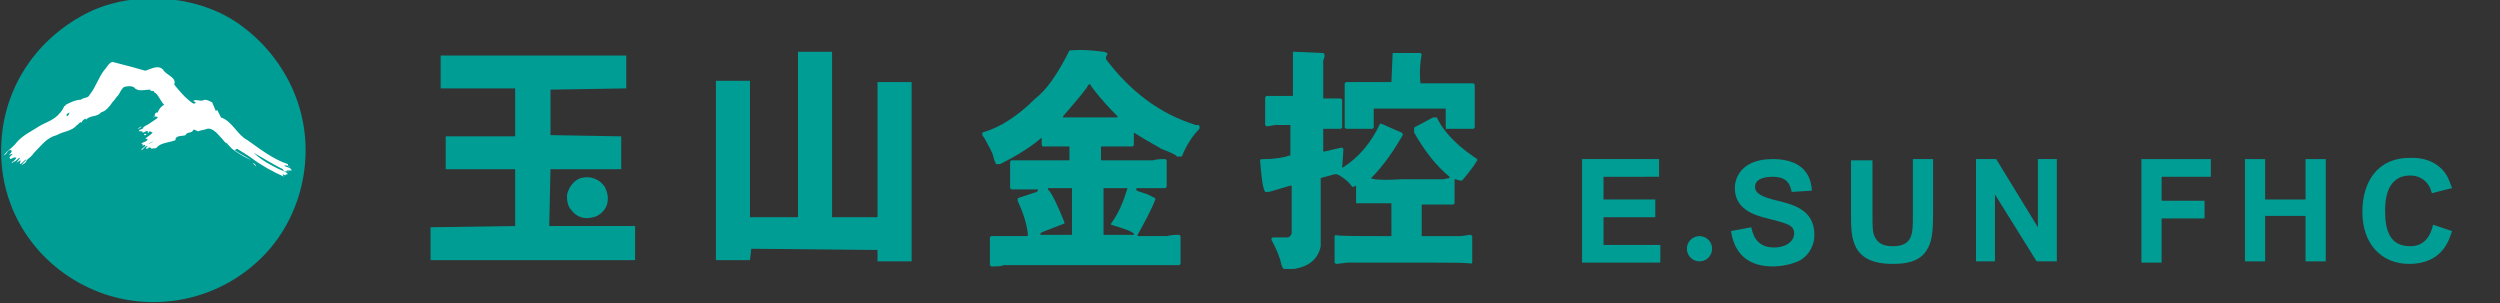 <?xml version="1.0" encoding="utf-8"?>
<!-- Generator: Adobe Illustrator 19.1.0, SVG Export Plug-In . SVG Version: 6.00 Build 0)  -->
<svg version="1.1" id="圖層_1" xmlns="http://www.w3.org/2000/svg" xmlns:xlink="http://www.w3.org/1999/xlink" x="0px" y="0px"
	 viewBox="-198 408.9 198 24" style="enable-background:new -198 408.9 198 24;" xml:space="preserve">
<rect x="-198" y="408.9" width="198" height="24" fill="#333333" stroke="none"/>
<style type="text/css">
	.st0{fill:#009D95;}
	.st1{fill:#FFFFFF;}
	.st2{fill:#00A28D;}
</style>
<g>
	<path class="st0" d="M-174.6,416.5c1.8,4.6,0.5,10-3.1,13.2c-3.2,2.9-7.8,3.9-12,2.5c-4.7-1.6-8-5.8-8.2-10.8
		c-0.2-4.7,2.2-8.9,6.3-11.2c3.8-2.2,9.4-1.8,12.8,0.8C-176.9,412.4-175.4,414.4-174.6,416.5z"/>
	<path class="st1" d="M-186.5,414.5c0.4-0.1,1-0.5,1.4-0.1c0.3,0.5,1.1,0.6,0.9,1.2c0.4,0.5,0.9,1.1,1.5,1.5c0.1,0,0.2,0,0.2-0.1
		l-0.2-0.1c0.2-0.2,0.6,0.1,0.9-0.1c0.2,0,0.4,0.1,0.6,0.2c0.1,0.2,0.2,0.5,0.3,0.7l0.1-0.1c0.1,0.2,0.2,0.4,0.3,0.6
		c0.9,0.3,1.3,1.4,2.1,1.8c1,0.7,2,1.5,3.2,1.9c0,0.2,0.1,0.2,0.2,0.2v0c-0.2-0.1-0.4-0.1-0.5-0.1c0.2,0.2,0.5,0.1,0.6,0.4h-0.4
		c0,0.1,0.1,0.1,0.2,0.1c-0.2-0.1-0.4,0.1-0.5-0.2c-0.8-0.4-1.6-0.9-2.3-1.3l0,0c0.6,0.6,1.4,1,2,1.3c0.2,0.1,0.6,0.2,0.7,0.4
		c-0.1,0-0.2,0-0.2,0.1l-0.2-0.1c0,0,0,0.1,0,0.1l0.1,0.1c-0.9-0.4-1.8-0.9-2.6-1.5c-0.4-0.3-0.8-0.5-1.1-0.7c-0.1,0-0.1,0-0.2,0.1
		c0.4,0.3,0.9,0.5,1.3,0.8c-0.8-0.4-1.7-0.9-2.3-1.7c-0.3-0.3-0.7-0.9-1.2-0.8c-0.2,0.1-0.5,0.1-0.7,0.2c-0.1,0-0.3-0.2-0.4-0.1
		c-0.1,0.3-0.5,0.1-0.6,0.4c-0.2,0.1-0.7,0-0.8,0.3l0,0.1c-0.5,0.2-1.2,0.2-1.5,0.6c-0.1,0.1-0.3,0-0.4,0.1c0,0,0-0.1-0.1-0.1
		c-0.1-0.1-0.2,0.1-0.3,0.1c-0.1-0.1,0.1-0.2,0.1-0.2c-0.2-0.1-0.3,0.2-0.5,0.3c0-0.2,0.3-0.2,0.3-0.4c-0.1-0.1-0.2,0.1-0.3,0.1
		c0.1,0,0.2-0.2,0-0.2c0.1-0.2,0.4-0.1,0.5-0.4h-0.2c0.2-0.2,0.4-0.3,0.6-0.5c-0.1,0-0.2-0.2-0.4,0c0,0,0.1-0.1,0-0.1
		c-0.1-0.1-0.2,0.1-0.4,0.1c0,0,0-0.1-0.1-0.1h-0.1c0.1-0.1,0.2-0.2,0.3-0.3l-0.1,0c0.4-0.2,0.8-0.5,1.1-0.7l0.1-0.1
		c-0.1-0.1-0.3-0.1-0.4,0c0.3,0,0-0.4,0.4-0.4c0.1-0.3,0.3-0.5,0.5-0.6c-0.3-0.3-0.5-0.9-0.8-1c0-0.2-0.3,0-0.3-0.2
		c-0.5,0-1,0.2-1.3-0.2c-0.2-0.1-0.5-0.1-0.8,0c-0.2,0.2-0.3,0.4-0.4,0.6c-0.2,0.2-0.3,0.4-0.5,0.6c-0.2,0.3-0.5,0.7-0.9,0.8
		c0,0,0,0,0,0c-0.3,0.4-0.9,0.2-1.2,0.6l0-0.1c-0.1,0-0.2,0.1-0.3,0.2v0.1c-0.2-0.1-0.3,0.2-0.4,0.2c-0.4,0.5-1.1,0.5-1.6,0.8
		c-0.1,0,0,0,0,0c-0.8,0.2-1.2,0.8-1.8,1.4c-0.2,0.3-0.4,0.4-0.6,0.6c0,0.2-0.3,0.3-0.4,0.4c0.1-0.2,0.3-0.3,0.4-0.5
		c-0.2,0.1-0.3,0.3-0.5,0.4c-0.1-0.1,0.1-0.2,0-0.3l-0.3,0.2l0.3-0.4c-0.2,0-0.3,0.3-0.5,0.3c-0.1,0.1-0.1,0.1-0.2,0.1v0
		c0.1-0.1,0.3-0.2,0.4-0.4c-0.2-0.1-0.4,0.1-0.5,0.1c0,0,0-0.2-0.1-0.1c0.1-0.1,0.2-0.2,0.3-0.3c-0.1,0-0.2,0-0.3,0.1
		c0-0.1,0.3-0.2,0.2-0.4c-0.3-0.1-0.3,0.3-0.6,0.4c0.3-0.4,0.7-0.6,1-1l0,0c0.5-0.6,1.2-0.9,1.8-1.3c0.5-0.3,1.2-0.5,1.6-1
		c0.2-0.2,0.3-0.4,0.4-0.6c0.1,0,0.1-0.1,0.1-0.1c0.4-0.2,0.8-0.4,1.2-0.4c0.2-0.2,0.6-0.1,0.7-0.4c0.5-0.6,0.7-1.4,1.2-2
		c0.2-0.2,0.3-0.5,0.6-0.6C-187.9,414.1-187.2,414.3-186.5,414.5z"/>
	<g>
		<polygon class="st1" points="-180.9,417.4 -181,417.1 -180.9,417.4 		"/>
		<path class="st1" d="M-180.7,418c-0.1,0-0.1-0.1-0.1-0.2C-180.8,417.8-180.7,417.9-180.7,418z"/>
		<path class="st2" d="M-192.7,418.1c-0.1-0.2,0.1-0.2,0.2-0.3C-192.5,417.9-192.6,418.1-192.7,418.1z"/>
		<polygon class="st2" points="-190.3,418.2 -190.3,418.2 -190.2,418.2 		"/>
		<path class="st2" d="M-190.8,418.3c-0.1,0.1-0.1,0.1-0.2,0.1C-190.9,418.4-190.8,418.3-190.8,418.3z"/>
		<path class="st1" d="M-186,418.8c-0.1,0.1-0.4,0.2-0.4,0.3c-0.2,0-0.4,0.2-0.6,0.2c0-0.2,0.3-0.1,0.4-0.3l0.2-0.2l0,0.1
			c0.1-0.1,0.3,0,0.3-0.2L-186,418.8z"/>
		<path class="st1" d="M-186.8,418.9c0,0.1-0.2,0.2-0.3,0.2C-187,419-186.9,419-186.8,418.9z"/>
		<path class="st2" d="M-191.9,419.2C-191.9,419.3-192,419.2-191.9,419.2C-192,419.2-192,419.2-191.9,419.2z"/>
		<rect x="-186.3" y="419.3" class="st1" width="0.1" height="0.1"/>
		<path class="st1" d="M-186.4,419.5c0,0.1-0.1,0.1-0.1,0.1h-0.1C-186.6,419.5-186.5,419.5-186.4,419.5
			C-186.4,419.5-186.4,419.5-186.4,419.5z"/>
		<path class="st1" d="M-185.9,420c0,0.1-0.2,0.1-0.2,0.1c-0.1,0,0-0.1,0-0.1C-186,420-186,420-185.9,420z"/>
		<path class="st2" d="M-185.9,420.1c0,0.1-0.2,0.1-0.3,0.2C-186.2,420.2-186,420.2-185.9,420.1
			C-185.9,420.1-185.9,420.1-185.9,420.1z"/>
		<path class="st2" d="M-179.9,420.4c0.1,0.1,0.2,0.2,0.2,0.3l-0.1,0.1c-0.2-0.2-0.3-0.4-0.4-0.6C-180,420.2-180,420.3-179.9,420.4z
			"/>
		<path class="st1" d="M-176.2,421.7c-0.1,0-0.2-0.1-0.3-0.1L-176.2,421.7z"/>
		<path class="st1" d="M-175.5,422.1c-0.2-0.1-0.5-0.1-0.6-0.3C-175.9,421.8-175.7,422-175.5,422.1z"/>
		<polygon class="st1" points="-177.7,422.1 -178,421.8 -177.8,421.9 		"/>
		<polygon class="st1" points="-175.6,422.8 -175.6,422.8 -175.5,422.8 		"/>
		<path class="st1" d="M-175.7,422.9h-0.1v0C-175.8,422.9-175.7,422.9-175.7,422.9z"/>
	</g>
</g>
<path class="st0" d="M-72.6,421.5h6v1.4H-71v1.8h4.1v1.4H-71v2.2h4.5v1.4h-6.2V421.5z"/>
<path class="st0" d="M-59.3,426.9c0.1,0.4,0.3,1.6,1.8,1.6c1.1,0,1.6-0.6,1.6-1.1c0-0.7-0.6-0.8-2.1-1.2c-0.8-0.2-2.6-0.6-2.6-2.4
	c0-0.9,0.6-2.3,3-2.3c1.6,0,3,0.6,3.1,2.5l-1.6,0.1c-0.1-0.4-0.2-1.2-1.5-1.2c-0.5,0-1.4,0.1-1.4,0.8c0,0.5,0.5,0.8,1.8,1.1
	c1.2,0.3,2.9,0.7,2.9,2.7c0,1-0.6,1.8-1.3,2.1c-0.7,0.3-1.5,0.4-1.9,0.4c-0.9,0-3-0.1-3.4-2.8L-59.3,426.9z"/>
<path class="st0" d="M-49.7,421.5v4.4c0,1,0,1.4,0.2,1.8c0.3,0.6,0.9,0.7,1.4,0.7c1.6,0,1.6-1,1.6-2.4v-4.5h1.6v4.3
	c0,1.5-0.1,2.3-0.5,2.9c-0.6,1-1.8,1.1-2.7,1.1c-3.3,0-3.3-2.1-3.3-3.9v-4.3H-49.7z"/>
<path class="st0" d="M-41.5,421.5h1.6l3.3,5.4h0v-5.4h1.5v8.1h-1.6l-3.3-5.3h0v5.3h-1.5V421.5z"/>
<path class="st0" d="M-28.5,421.5h5.6v1.4h-3.9v1.9h3.4v1.4h-3.4v3.5h-1.6V421.5z"/>
<path class="st0" d="M-20.2,421.5h1.6v3.2h3.2v-3.2h1.6v8.1h-1.6v-3.6h-3.2v3.6h-1.6V421.5z"/>
<path class="st0" d="M-3.8,427.2c-0.2,0.6-0.7,2.6-3.4,2.6c-2.2,0-3.7-1.6-3.7-4.1c0-2.3,1.1-4.3,3.8-4.3c0.5,0,1.6,0,2.5,0.9
	c0.4,0.4,0.6,0.9,0.8,1.5l-1.6,0.4c-0.2-0.9-0.9-1.4-1.7-1.4c-2,0-2,2.2-2,2.8c0,0.8,0.1,1.5,0.4,2c0.3,0.5,0.8,0.8,1.6,0.8
	c1.1,0,1.6-0.8,1.8-1.7L-3.8,427.2z"/>
<circle class="st0" cx="-63.4" cy="428.6" r="1"/>
<polygon class="st0" points="-132.1,426.1 -128.5,426.1 -128.5,415.4 -125.8,415.4 -125.8,429.6 -128.5,429.6 -128.5,428.7 
	-138.5,428.6 -138.6,429.5 -141.3,429.5 -141.3,415.3 -138.6,415.3 -138.6,426.1 -134.8,426.1 -134.8,413 -132.1,413 "/>
<polygon class="st0" points="-148.4,415.9 -154.4,416 -154.4,416 -154.4,419.6 -148.8,419.7 -148.8,422.3 -154.4,422.3 
	-154.5,426.8 -147.7,426.8 -147.7,429.5 -163.9,429.5 -163.9,426.9 -157.2,426.8 -157.2,422.3 -162.7,422.3 -162.7,419.7 
	-157.2,419.7 -157.2,415.9 -163.1,415.9 -163.1,413.3 -148.4,413.3 "/>
<path class="st0" d="M-150.1,423.7c0.2,0.4,0.3,0.8,0.2,1.3c-0.1,0.5-0.6,1-1.1,1.1c-0.7,0.2-1.3,0-1.7-0.5
	c-0.3-0.3-0.4-0.7-0.4-1.2c0.1-0.6,0.5-1.2,1.1-1.4C-151.2,422.8-150.5,423.1-150.1,423.7z"/>
<path class="st0" d="M-111.6,415.7L-111.6,415.7c0.9,1.2,1.6,1.9,2.1,2.4v0.1h-4.3v-0.1c1.2-1.4,1.9-2.2,2-2.5H-111.6z
	 M-113.3,412.9c-1,2-1.9,3.2-2.7,3.8c-1.4,1.4-2.8,2.3-4.2,2.7v0.2l0.2,0.3c0.3,0.6,0.6,1,0.7,1.5c0.1,0.4,0.2,0.5,0.2,0.5h0.3
	c1.4-0.7,2.5-1.4,3.3-2.1h0l0,0.2c0,0.4,0,0.5,0.1,0.5h2.1v1.1h-1.3l-3.3,0l-0.1,0.1v2.1l0.1,0.1l2.1,0v0.1l-0.1,0.1l-1.5,0.5v0.2
	l0,0c0.4,0.9,0.7,1.7,0.8,2.6v0.2l-2.9,0l-0.1,0.1v2.2l0.1,0.1c0.5,0,0.8,0,1-0.1h13.9l0.1-0.1v-2.2l-0.1-0.1c-0.3,0-0.6,0-1,0.1
	h-2.3v-0.1c0.6-1.1,1.1-2,1.4-2.8v-0.1l-0.6-0.3c-0.6-0.2-1-0.3-0.9-0.4v-0.1h2.3l0.1-0.1v-2.1l-0.1-0.1c-0.3,0-0.7,0-1,0.1h-4.1
	v-1.1h2.5l0.1-0.1v-0.9l0-0.1l0,0c1.1,0.7,1.9,1.1,2.2,1.3c0.8,0.3,1.2,0.5,1.2,0.6h0.4c0.4-1,0.9-1.7,1.4-2.2v-0.2
	c0-0.1-0.1-0.1-0.3-0.1c-2.9-0.9-5.2-2.7-7.1-5.2v-0.2l0.1-0.2v-0.1l-0.3-0.1C-111.4,412.9-112.3,412.8-113.3,412.9L-113.3,412.9z
	 M-113.1,427.5h-2.5v-0.1l0.1-0.1l1.8-0.7v-0.1c-0.6-1.5-1-2.3-1.3-2.6v-0.1h1.9V427.5z M-110,426.6v0.1c1,0.3,1.6,0.5,1.8,0.7v0.1
	h-2.4v-3.7h1.9C-109,424.8-109.4,425.8-110,426.6z"/>
<path class="st0" d="M-95.5,413l2.3,0.1l0.1,0.1v0.2l-0.1,0.3v3l1.4,0l0.1,0.1v2.2l-0.1,0.1l-1.4,0v1.8h0.1l1.3-0.3h0.1l0.1,0.1
	l-0.1,1.5c1.3-0.8,2.3-2,3-3.5h0.1l1.6,0.7l0.1,0.1v0.1c-0.7,1.2-1.5,2.4-2.5,3.4v0c0,0.1,0.8,0.2,2.3,0.1h3.4l0.5-0.1v-0.1
	c-1.1-0.9-2-2.1-2.8-3.5V419l1.5-0.8h0.3c0.4,0.9,1.3,2,2.9,3.1l0.3,0.2v0.1c-0.3,0.5-0.7,1-1.2,1.6l0,0h-0.2l-0.3-0.1h-0.1v1.9
	l-0.1,0.1l-2.5,0v2.5h3.1l0.7-0.1h0.1l0.1,0.1v2.1l-0.1,0.1c0-0.1-1.3-0.1-4-0.1h-5.8l-0.8,0.1h-0.1l-0.1-0.1v-2.1l0.1-0.1
	c0,0.1,1.4,0.1,4.1,0.1h0.3V425h-2.3c0.1,0,0,0-0.4,0c-0.1,0.1-0.1-0.1-0.1-0.5v-0.9l0,0h0l-0.2,0.1h-0.1c-0.2-0.3-0.6-0.7-1.2-1
	l-0.1,0h-0.1l-1.1,0.3l0,0v5.4c-0.2,1-0.9,1.6-2.1,1.8h-0.8c-0.1,0-0.2-0.2-0.3-0.7c-0.1-0.3-0.3-0.9-0.7-1.6v-0.1
	c0-0.1,0.1-0.1,0.4-0.1h0.9c0.1,0,0.2-0.1,0.3-0.3v-3.8h-0.1l-1.7,0.5h-0.3c-0.2-0.3-0.3-1.2-0.4-2.5c0-0.1,0.1-0.1,0.4-0.1
	c0.7,0,1.4-0.1,2-0.3l0,0v-2.4H-97l-0.6,0.1h-0.1l-0.1-0.1v-2.2l0.1-0.1l1.9,0h0.2v-2.9V413L-95.5,413L-95.5,413z M-87.7,413.1h2.2
	l0.1,0.1c-0.1,0.5-0.2,1.3-0.1,2.3h4.2l0.1,0.1v3.4l-0.1,0.1h-2.1c-0.1,0.1-0.1-0.1-0.1-0.5v-1.1l0,0h-5.7v1.5l-0.1,0.1h-2.1
	l-0.1-0.1v-3.5l0.1-0.1h3.6L-87.7,413.1L-87.7,413.1z"/>
</svg>
